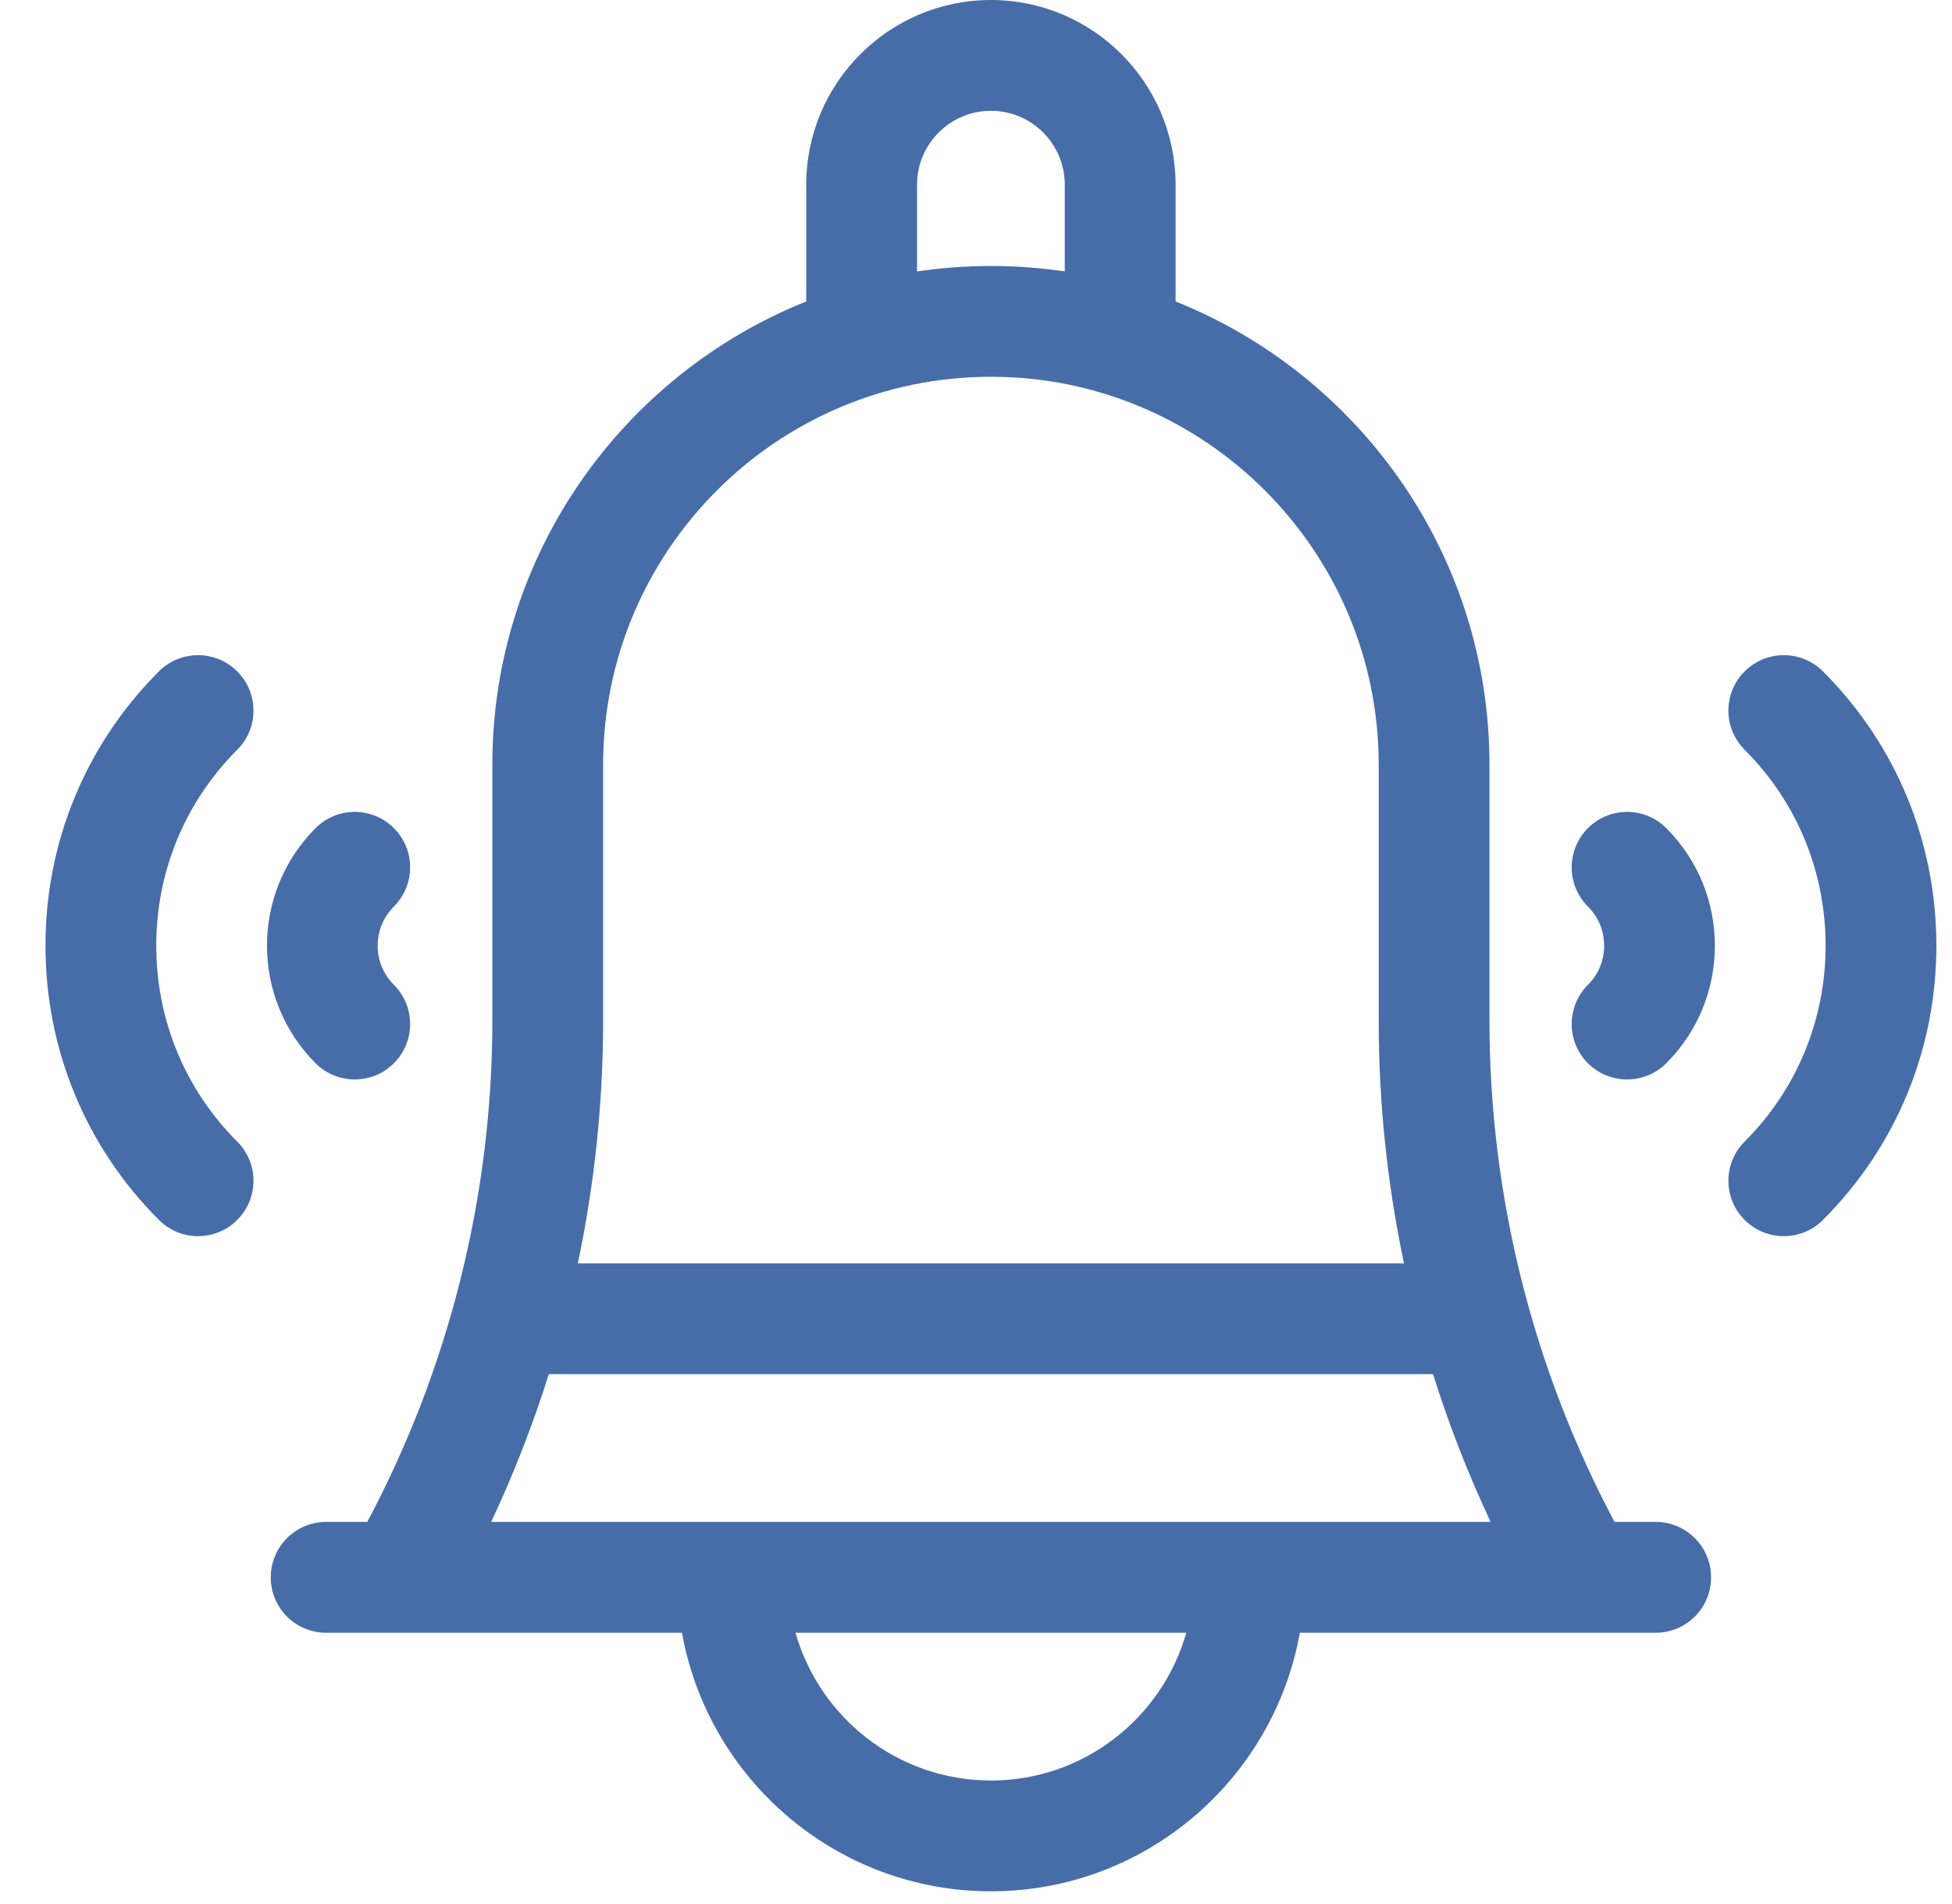 <svg width="40" height="39" viewBox="0 0 40 39" fill="none" xmlns="http://www.w3.org/2000/svg">
<path d="M33.928 31.18H33.085C31.407 28.027 30.522 24.493 30.522 20.916V15.666C30.522 11.368 27.855 7.683 24.09 6.176V3.784C24.09 1.698 22.392 0 20.306 0C18.219 0 16.521 1.698 16.521 3.784V6.176C12.756 7.683 10.089 11.368 10.089 15.666V20.916C10.089 24.493 9.204 28.027 7.526 31.18H6.683C6.056 31.18 5.548 31.689 5.548 32.316C5.548 32.943 6.056 33.451 6.683 33.451H13.975C14.513 36.458 17.146 38.748 20.306 38.748C23.465 38.748 26.098 36.458 26.636 33.451H33.928C34.555 33.451 35.063 32.943 35.063 32.316C35.063 31.689 34.555 31.18 33.928 31.18ZM18.792 3.784C18.792 2.949 19.471 2.27 20.306 2.27C21.14 2.27 21.819 2.949 21.819 3.784V5.561C21.325 5.488 20.82 5.449 20.306 5.449C19.791 5.449 19.286 5.488 18.792 5.561V3.784ZM12.359 15.666C12.359 11.284 15.924 7.719 20.306 7.719C24.687 7.719 28.252 11.284 28.252 15.666V20.916C28.252 22.59 28.427 24.255 28.77 25.883H11.841C12.184 24.255 12.359 22.59 12.359 20.916V15.666ZM11.246 28.153H29.365C29.69 29.186 30.084 30.198 30.546 31.18H10.065C10.527 30.198 10.921 29.186 11.246 28.153ZM20.306 36.478C18.404 36.478 16.797 35.196 16.302 33.451H24.309C23.814 35.196 22.207 36.478 20.306 36.478Z" fill="#476DA9"/>
<path d="M37.356 13.755C36.913 13.312 36.194 13.312 35.751 13.755C35.307 14.199 35.307 14.917 35.751 15.361C36.821 16.431 37.41 17.856 37.41 19.374C37.41 20.892 36.821 22.318 35.751 23.388C35.307 23.831 35.307 24.55 35.751 24.993C35.972 25.215 36.263 25.326 36.553 25.326C36.844 25.326 37.134 25.215 37.356 24.993C38.855 23.494 39.68 21.499 39.68 19.374C39.68 17.25 38.855 15.254 37.356 13.755Z" fill="#476DA9"/>
<path d="M32.539 16.966C32.096 17.41 32.096 18.128 32.539 18.572C32.754 18.786 32.872 19.071 32.872 19.374C32.872 19.678 32.754 19.963 32.539 20.177C32.096 20.62 32.096 21.339 32.539 21.783C32.761 22.004 33.052 22.115 33.342 22.115C33.633 22.115 33.923 22.004 34.145 21.783C35.473 20.455 35.473 18.294 34.145 16.966C33.702 16.523 32.983 16.523 32.539 16.966Z" fill="#476DA9"/>
<path d="M4.861 13.755C4.418 13.312 3.699 13.312 3.256 13.755C1.757 15.254 0.932 17.25 0.932 19.374C0.932 21.499 1.757 23.494 3.256 24.993C3.478 25.215 3.768 25.326 4.059 25.326C4.349 25.326 4.64 25.215 4.861 24.993C5.305 24.55 5.305 23.831 4.861 23.388C3.791 22.318 3.202 20.892 3.202 19.374C3.202 17.856 3.791 16.431 4.861 15.361C5.305 14.917 5.305 14.199 4.861 13.755Z" fill="#476DA9"/>
<path d="M7.269 22.115C7.56 22.115 7.85 22.004 8.072 21.783C8.515 21.339 8.515 20.62 8.072 20.177C7.858 19.963 7.739 19.678 7.739 19.374C7.739 19.071 7.858 18.786 8.072 18.572C8.515 18.128 8.515 17.41 8.072 16.966C7.629 16.523 6.91 16.523 6.467 16.966C5.139 18.294 5.139 20.455 6.467 21.783C6.688 22.004 6.979 22.115 7.269 22.115Z" fill="#476DA9"/>
</svg>
